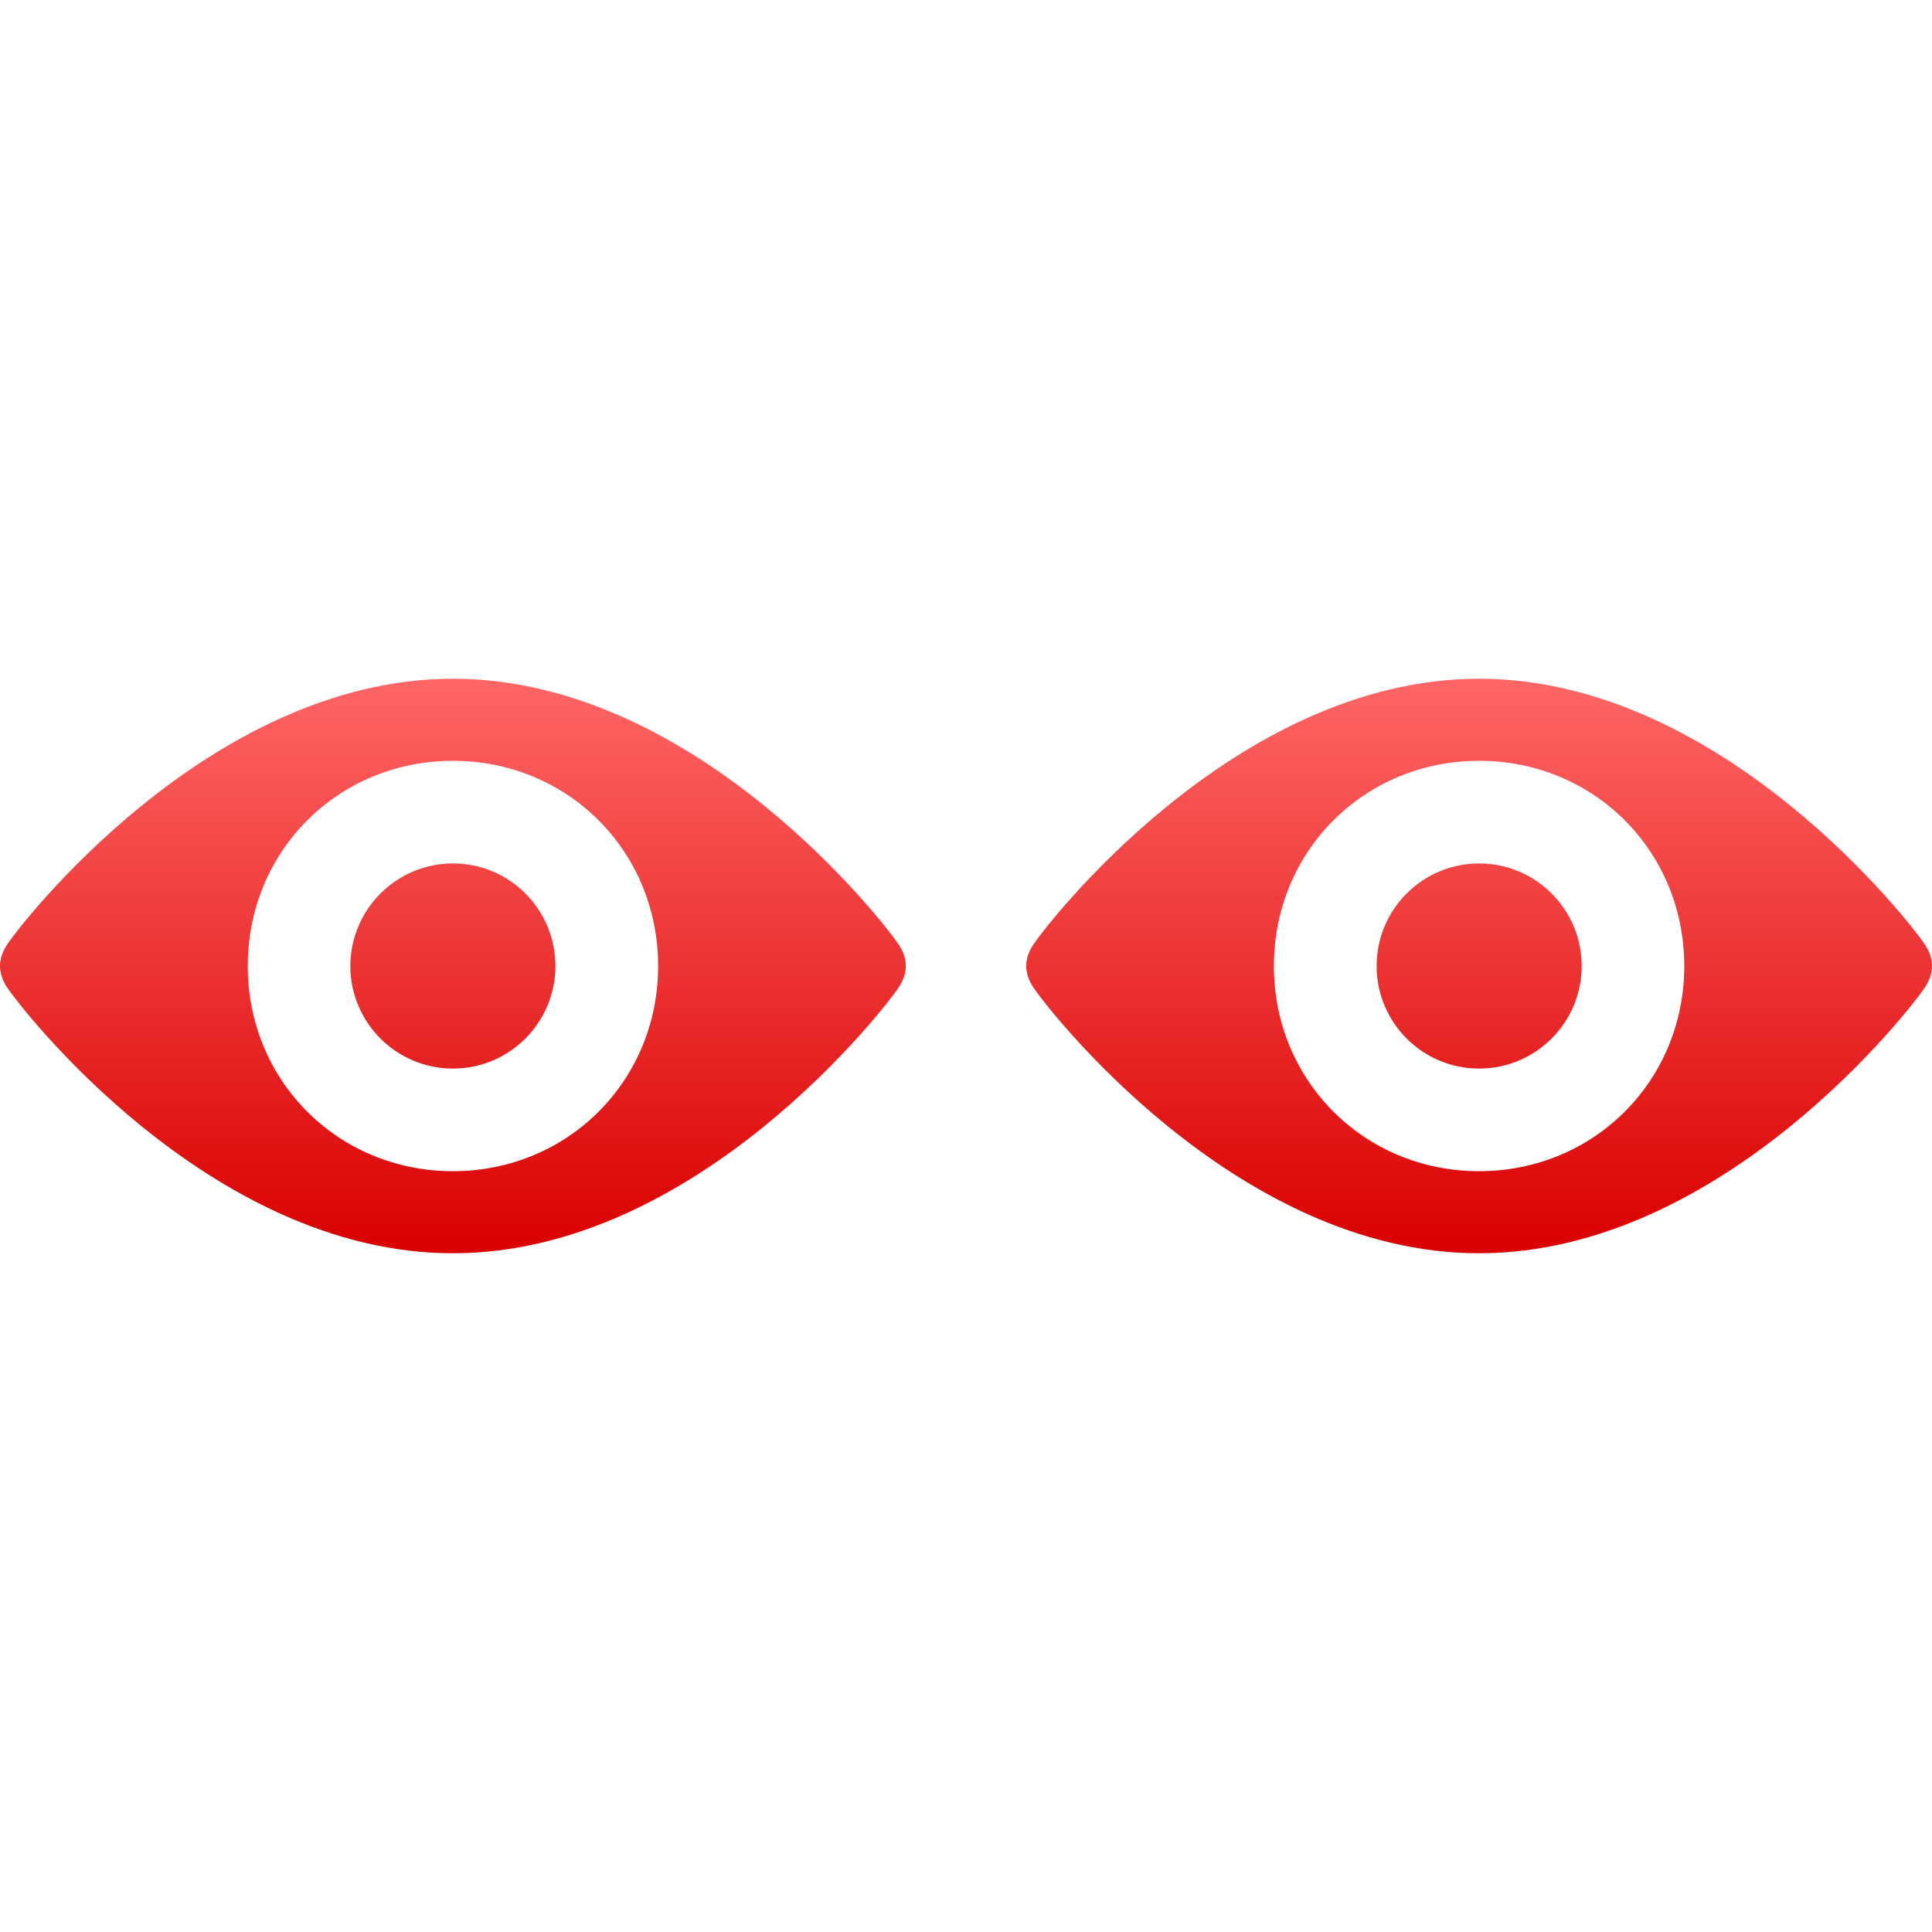<svg xmlns="http://www.w3.org/2000/svg" xmlns:xlink="http://www.w3.org/1999/xlink" width="64" height="64" viewBox="0 0 64 64" version="1.1">
<defs>
<linearGradient id="linear0" gradientUnits="userSpaceOnUse" x1="0" y1="0" x2="0" y2="1" gradientTransform="matrix(64,0,0,19.031,0,22.484)">
<stop offset="0" style="stop-color:#ff6666;stop-opacity:1;"/>
<stop offset="1" style="stop-color:#d90000;stop-opacity:1;"/>
</linearGradient>
</defs>
<g id="surface1">
<path style=" stroke:none;fill-rule:evenodd;fill:url(#linear0);" d="M 15.004 28.602 C 13.129 28.605 11.609 30.125 11.605 32 C 11.605 33.875 13.129 35.398 15.004 35.398 C 16.879 35.398 18.398 33.875 18.398 32 C 18.398 30.125 16.879 28.602 15.004 28.602 Z M 15.004 25.203 C 18.809 25.203 21.801 28.195 21.801 32 C 21.801 35.805 18.809 38.797 15.004 38.797 C 11.195 38.797 8.207 35.805 8.207 32 C 8.207 28.195 11.195 25.203 15.004 25.203 Z M 15.004 22.484 C 6.848 22.484 0.574 30.785 0.305 31.191 C -0.102 31.734 -0.102 32.27 0.305 32.809 C 0.574 33.215 6.848 41.516 15.004 41.516 C 23.16 41.516 29.43 33.215 29.699 32.809 C 30.109 32.266 30.109 31.73 29.699 31.191 C 29.43 30.785 23.16 22.484 15.004 22.484 Z M 48.996 28.602 C 47.121 28.605 45.602 30.125 45.602 32 C 45.602 33.875 47.121 35.398 48.996 35.398 C 50.871 35.398 52.395 33.875 52.395 32 C 52.395 30.125 50.871 28.602 48.996 28.602 Z M 48.996 25.203 C 52.805 25.203 55.793 28.195 55.793 32 C 55.793 35.805 52.805 38.797 48.996 38.797 C 45.191 38.797 42.199 35.805 42.199 32 C 42.199 28.195 45.191 25.203 48.996 25.203 Z M 48.996 22.484 C 40.84 22.484 34.57 30.785 34.301 31.191 C 33.891 31.734 33.891 32.27 34.301 32.809 C 34.57 33.215 40.84 41.516 48.996 41.516 C 57.152 41.516 63.426 33.215 63.695 32.809 C 64.102 32.266 64.102 31.73 63.695 31.191 C 63.426 30.785 57.152 22.484 48.996 22.484 Z M 48.996 22.484 "/>
</g>
</svg>
